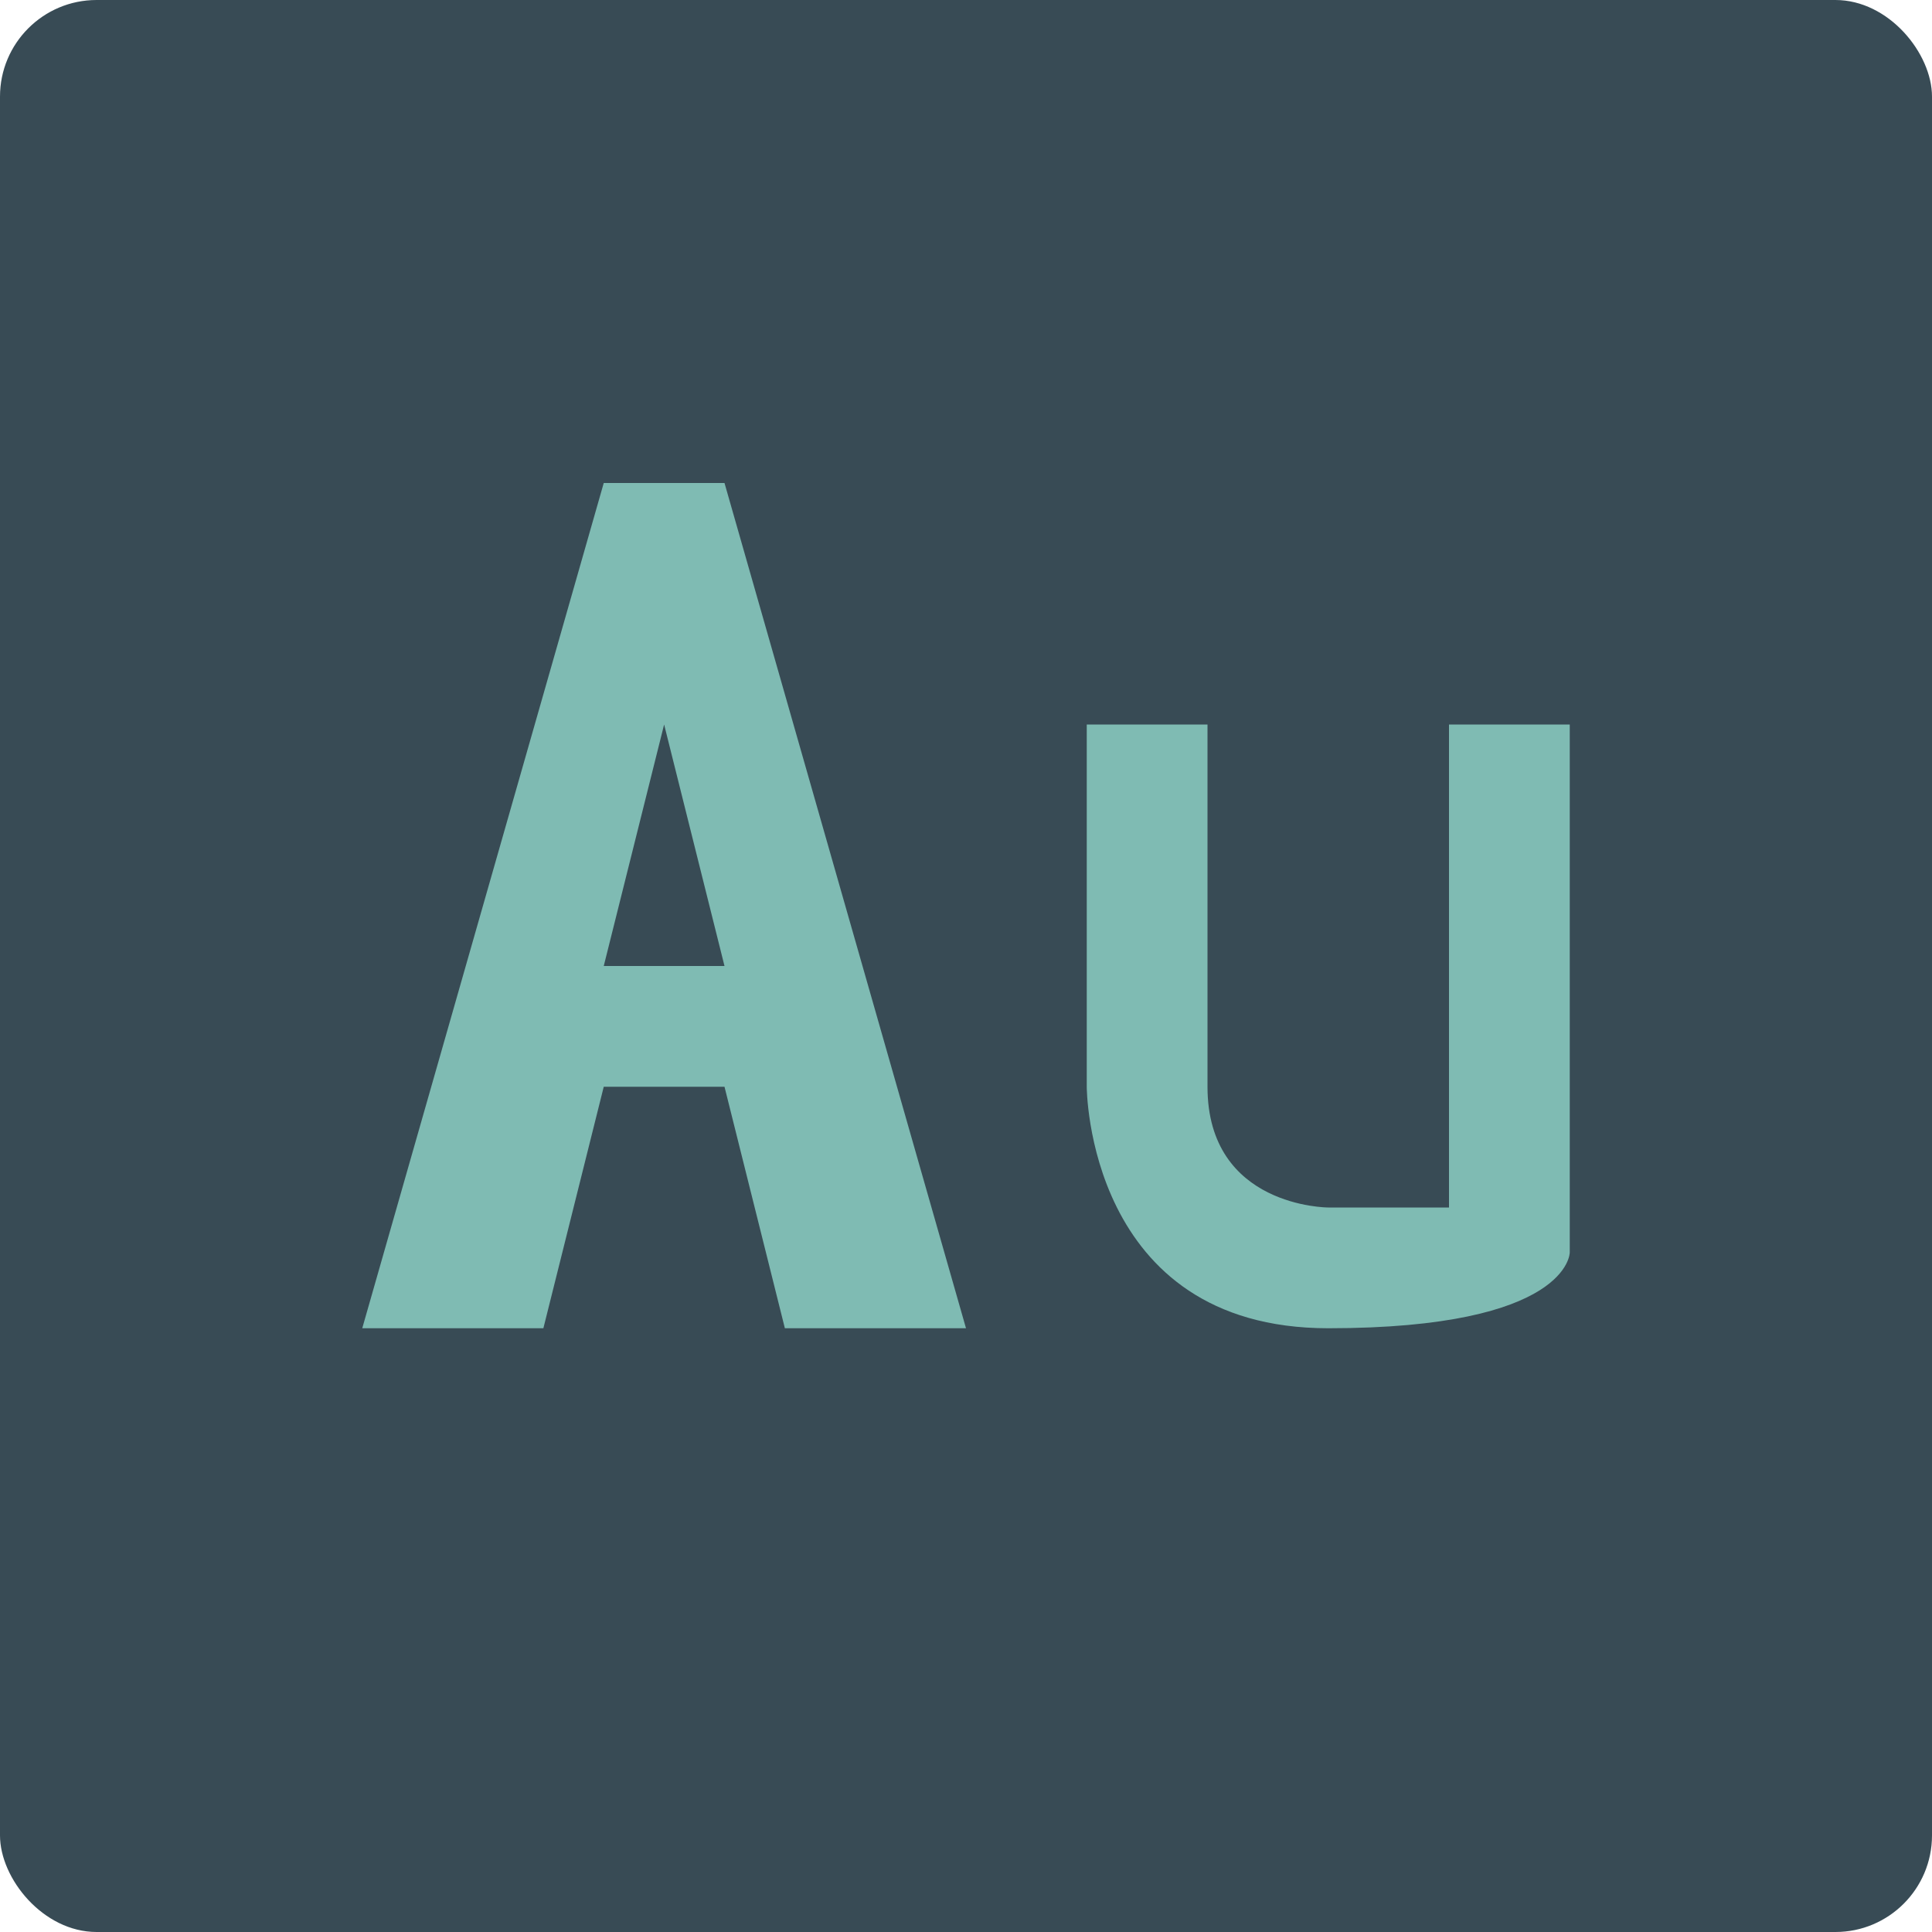 <svg xmlns="http://www.w3.org/2000/svg" height="16" width="16" version="1.1">
 <rect style="fill:#384b55" rx=".8" ry=".8" height="16" width="16" y="0" x="0"/>
 <path style="fill:#7fbbb3" d="m5 4-2 7h1.5l0.5-2h1l0.5 2h1.5l-2-7zm0.5 2 0.5 2h-1z"/>
 <path style="fill:#7fbbb3" d="m9 6v3s0 2 2 2 2-0.627 2-0.627v-4.373h-1v4h-1s-1 0-1-1v-3z"/>
</svg>
